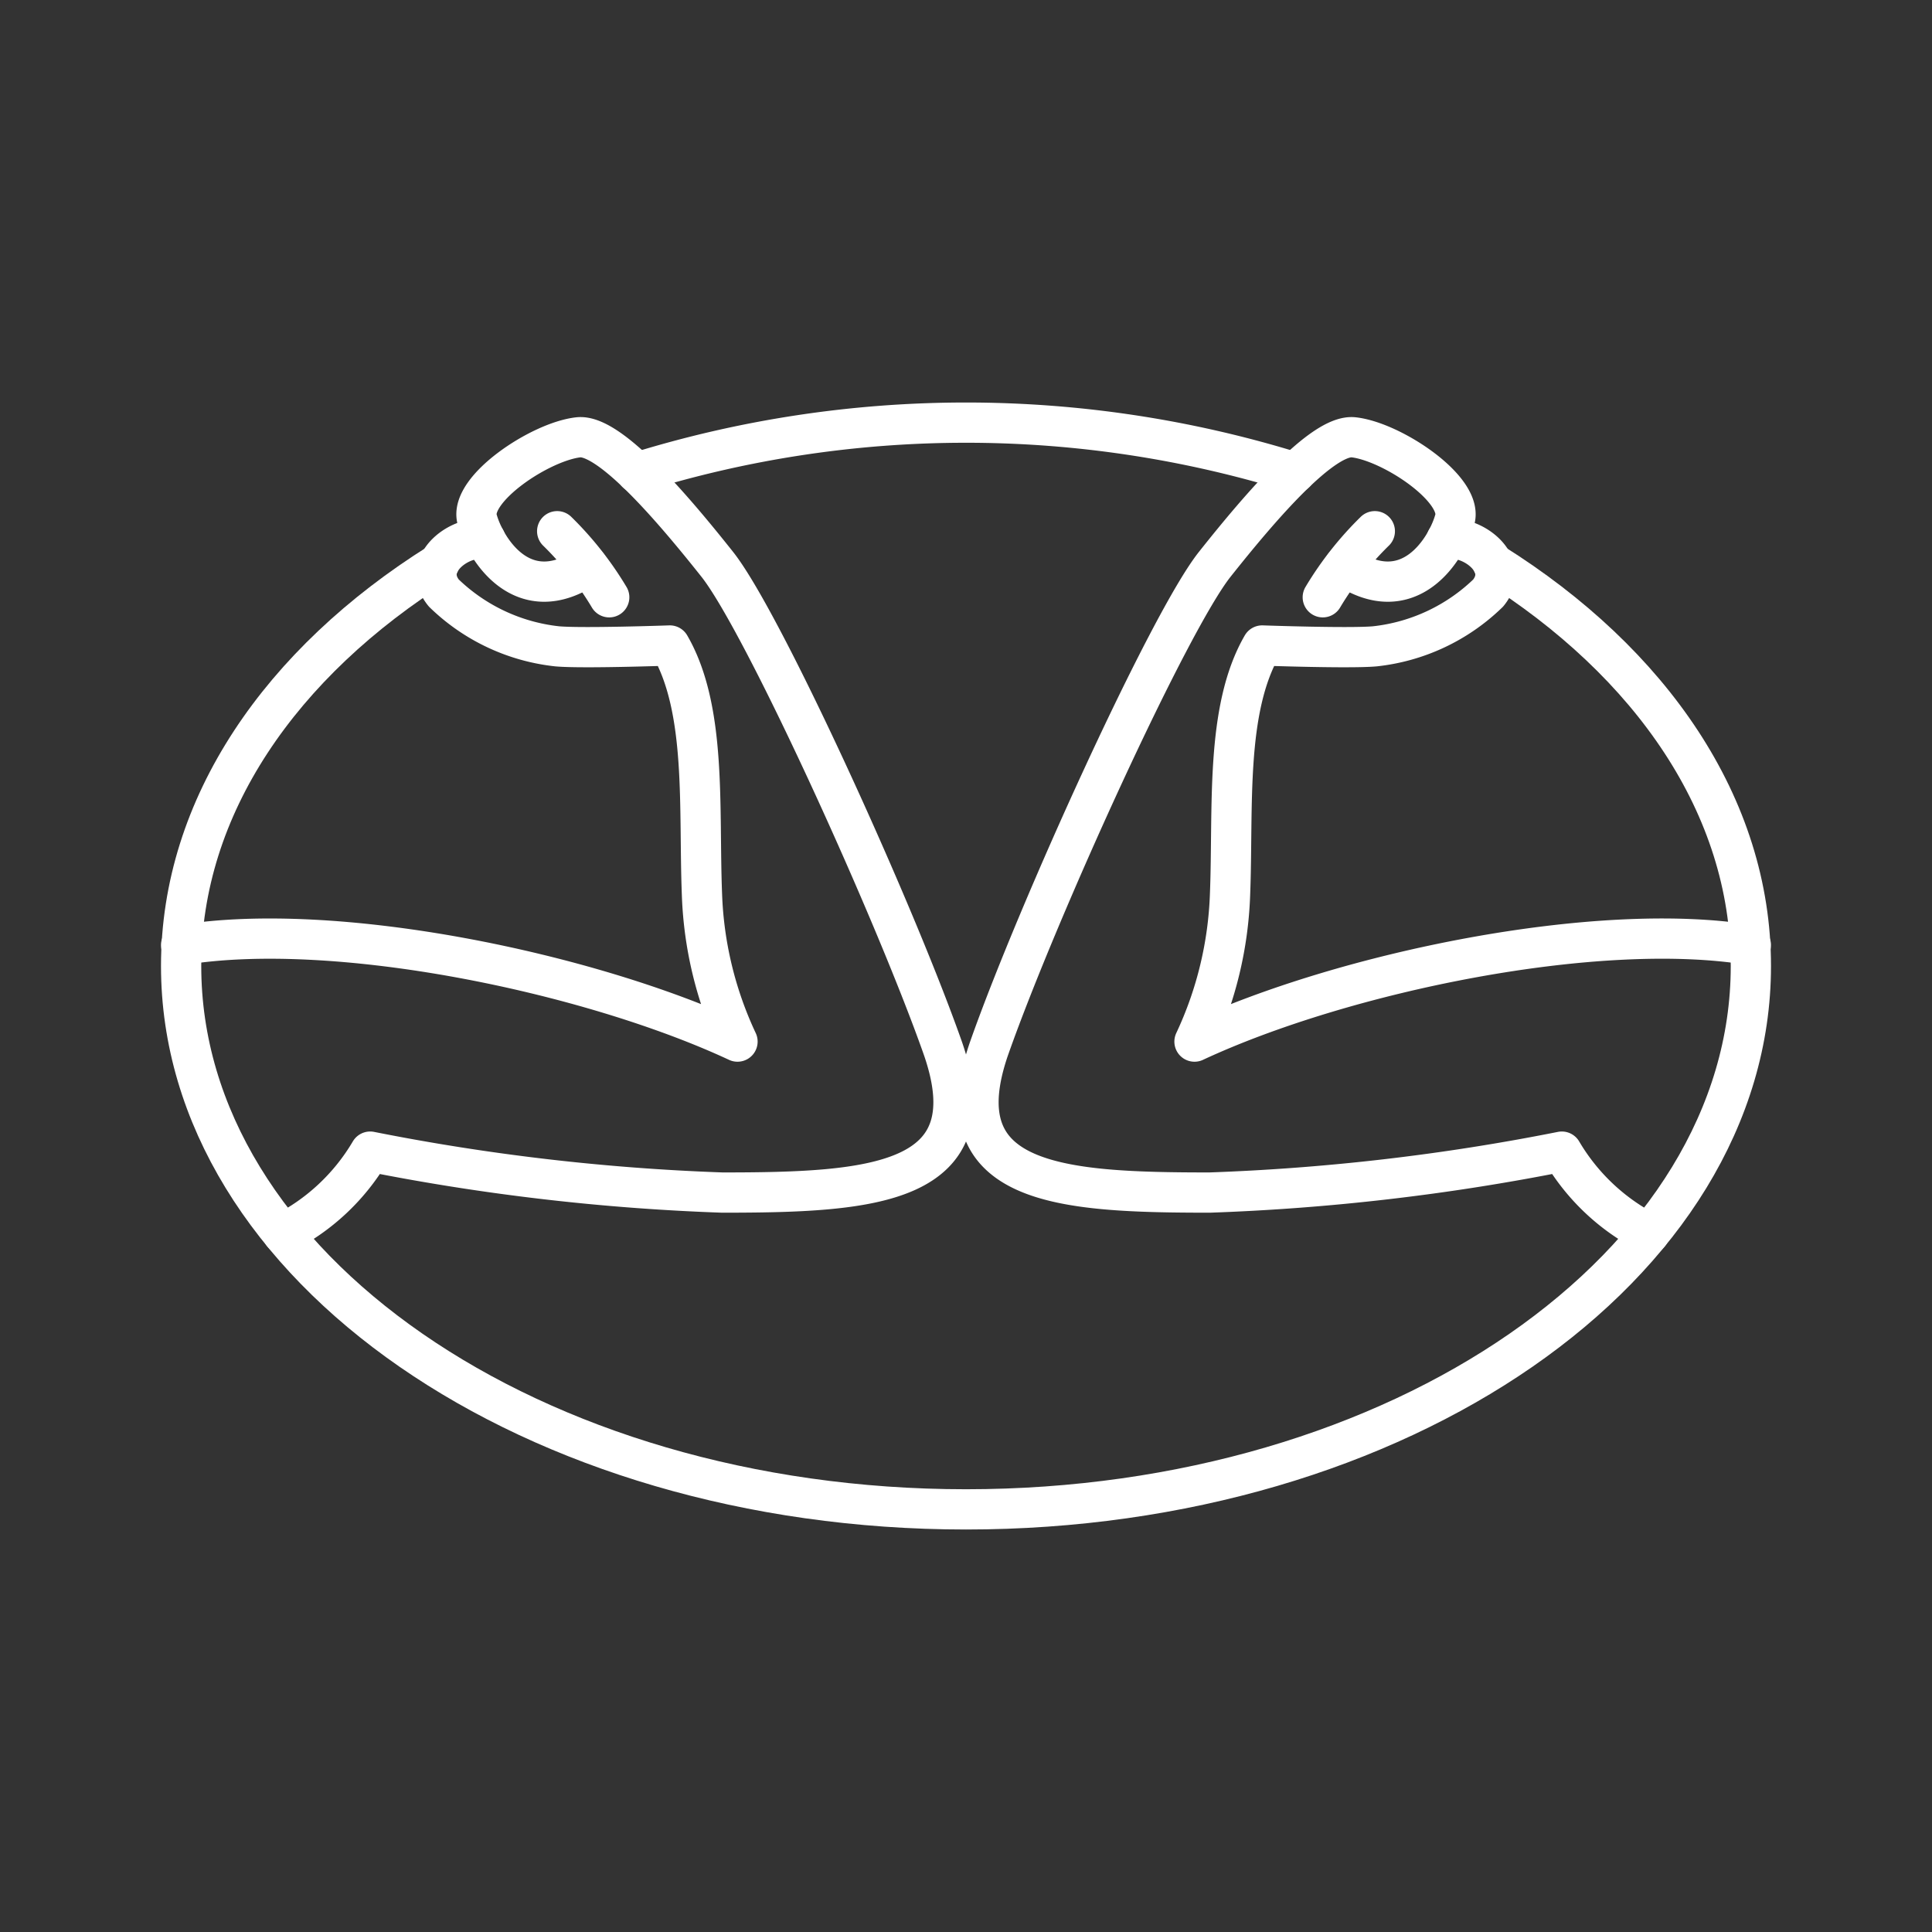 <svg width="64px" height="64px" viewBox="0 0 48 48" xmlns="http://www.w3.org/2000/svg" fill="#000000"><rect x="0" y="0" width="48" height="48" fill="#333333" stroke="none"/><g id="SVGRepo_bgCarrier" stroke-width="0"></g><g id="SVGRepo_tracerCarrier" stroke-linecap="round" stroke-linejoin="round"></g><g id="SVGRepo_iconCarrier"><defs><style>.a{fill:none;stroke:#ffffff;stroke-linecap:round;stroke-linejoin:round;}</style></defs><path class="a" d="M40.976,30.646a5.276,5.276,0,0,1-2.173-2.034,54.661,54.661,0,0,1-8.748,1.017c-3.701,0-6.687-.176-5.467-3.624s4.458-10.556,5.593-11.986,2.686-3.239,3.449-3.154c.946.105,2.715,1.283,2.517,2.033-.189.715-1.129,2.277-2.747,1.165"></path><path class="a" d="M32.864,14.839a8.134,8.134,0,0,1,1.293-1.641"></path><path class="a" d="M35.939,13.406c.568-.144,1.64.582,1.035,1.327a4.778,4.778,0,0,1-2.818,1.325c-.625.056-2.797-.021-2.797-.021-.925,1.598-.715,4.037-.799,6.182a9.346,9.346,0,0,1-.883,3.659c3.701-1.724,10.009-3.028,13.822-2.397"></path><path class="a" d="M7.024,30.646a5.276,5.276,0,0,0,2.173-2.034,54.661,54.661,0,0,0,8.748,1.017c3.701,0,6.687-.176,5.467-3.624s-4.458-10.556-5.593-11.986-2.686-3.239-3.449-3.154c-.946.105-2.715,1.283-2.517,2.033.189.715,1.129,2.277,2.747,1.165"></path><path class="a" d="M15.136,14.839a8.134,8.134,0,0,0-1.293-1.641"></path><path class="a" d="M12.061,13.406c-.568-.144-1.641.582-1.035,1.327a4.778,4.778,0,0,0,2.818,1.325c.625.056,2.797-.021,2.797-.021.925,1.598.715,4.037.799,6.182a9.346,9.346,0,0,0,.883,3.659C14.621,24.154,8.313,22.851,4.5,23.481"></path><path class="a" d="M32.181,11.742a27.566,27.566,0,0,0-16.364.001"></path><path class="a" d="M10.917,13.989C6.976,16.46,4.5,20.03,4.5,24c0,7.456,8.73,13.5,19.5,13.5S43.5,31.456,43.5,24c0-3.97-2.476-7.541-6.417-10.011"></path></g></svg>